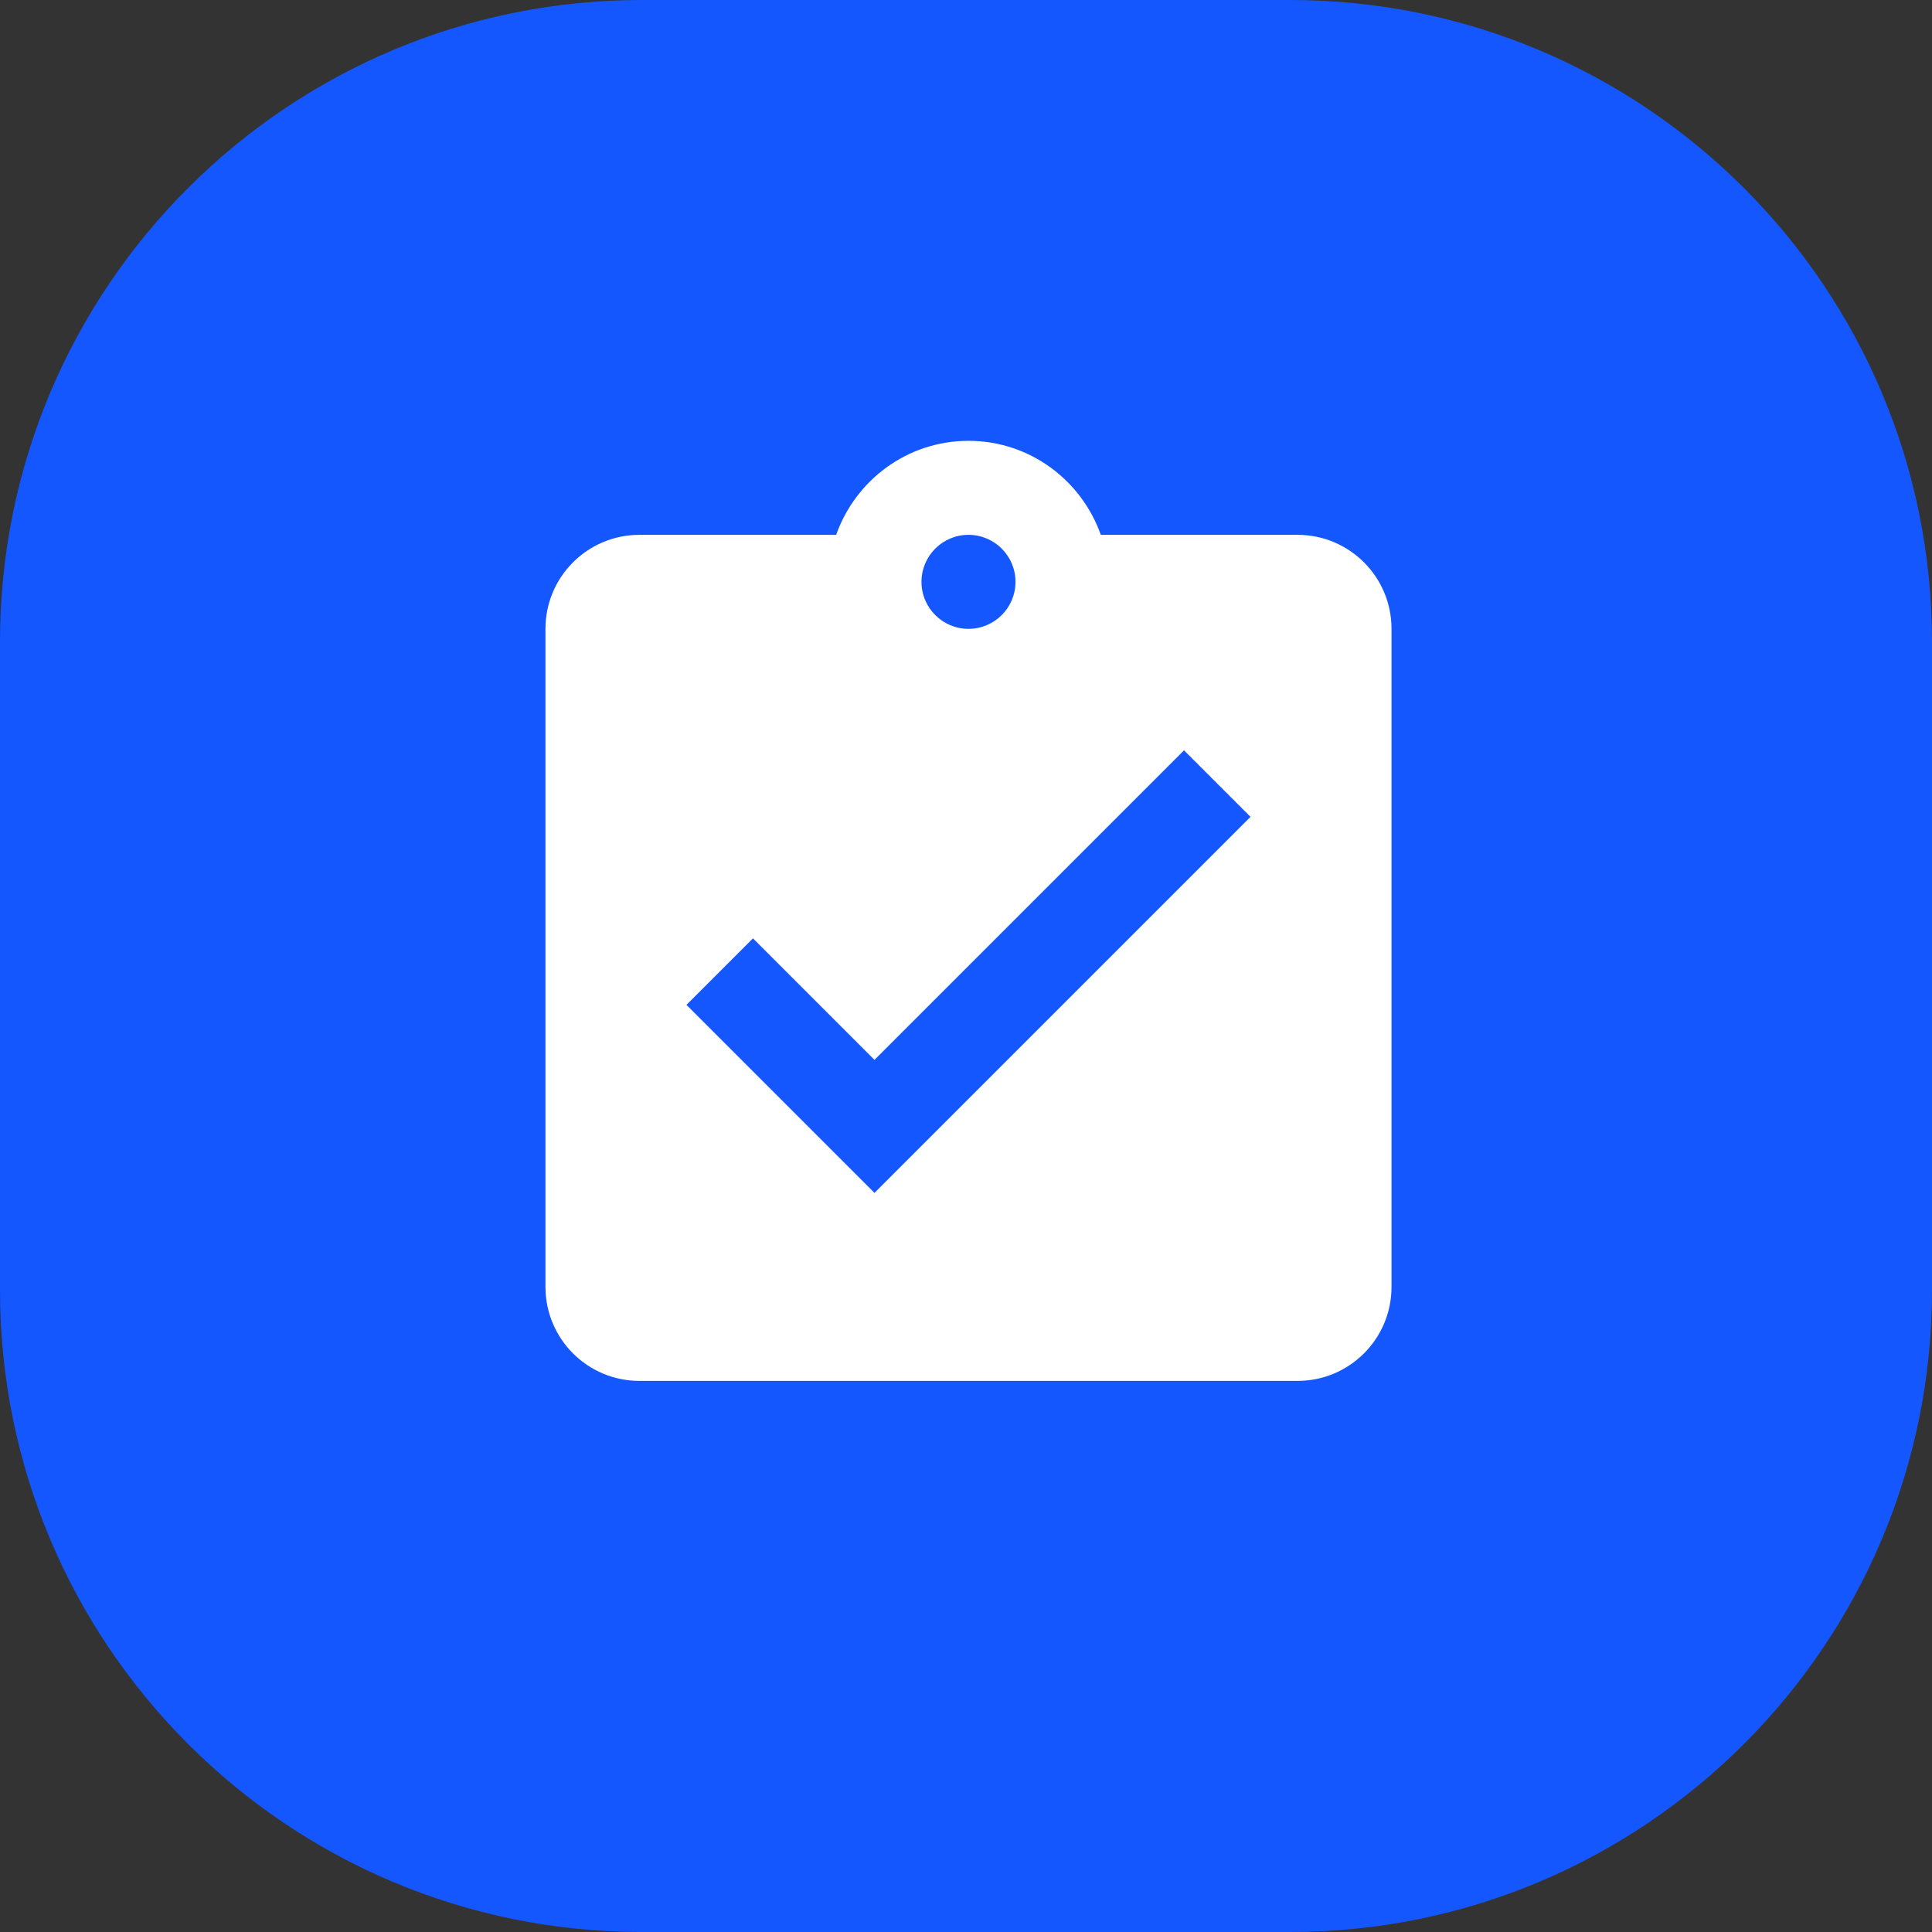 <svg width="883" height="883" viewBox="0 0 883 883" fill="none" xmlns="http://www.w3.org/2000/svg">
<rect x="0" y="0" width="883" height="883" fill="#333333" stroke="none"/>
<path d="M0 293.423C0 131.37 131.37 0 293.423 0H589.576C751.63 0 883 131.37 883 293.423V589.576C883 751.63 751.63 883 589.576 883H293.423C131.37 883 0 751.63 0 589.576V293.423Z" fill="#1557FF"/>
<path d="M593.013 244.445H503.11C494.302 219.525 470.671 201.48 442.637 201.48C414.603 201.48 390.972 219.525 382.165 244.445H292.261C268.524 244.445 249.297 263.671 249.297 287.409V588.16C249.297 611.898 268.523 631.125 292.261 631.125H593.013C616.751 631.125 635.978 611.899 635.978 588.16V287.408C635.977 263.671 616.751 244.445 593.013 244.445ZM442.637 244.445C454.452 244.445 464.119 254.004 464.119 265.926C464.119 277.849 454.452 287.408 442.637 287.408C430.822 287.408 421.155 277.849 421.155 265.926C421.155 254.004 430.822 244.445 442.637 244.445ZM399.673 545.195L313.743 459.267L344.141 428.869L399.673 484.401L541.134 342.94L571.532 373.338L399.673 545.195Z" fill="white"/>
</svg>
